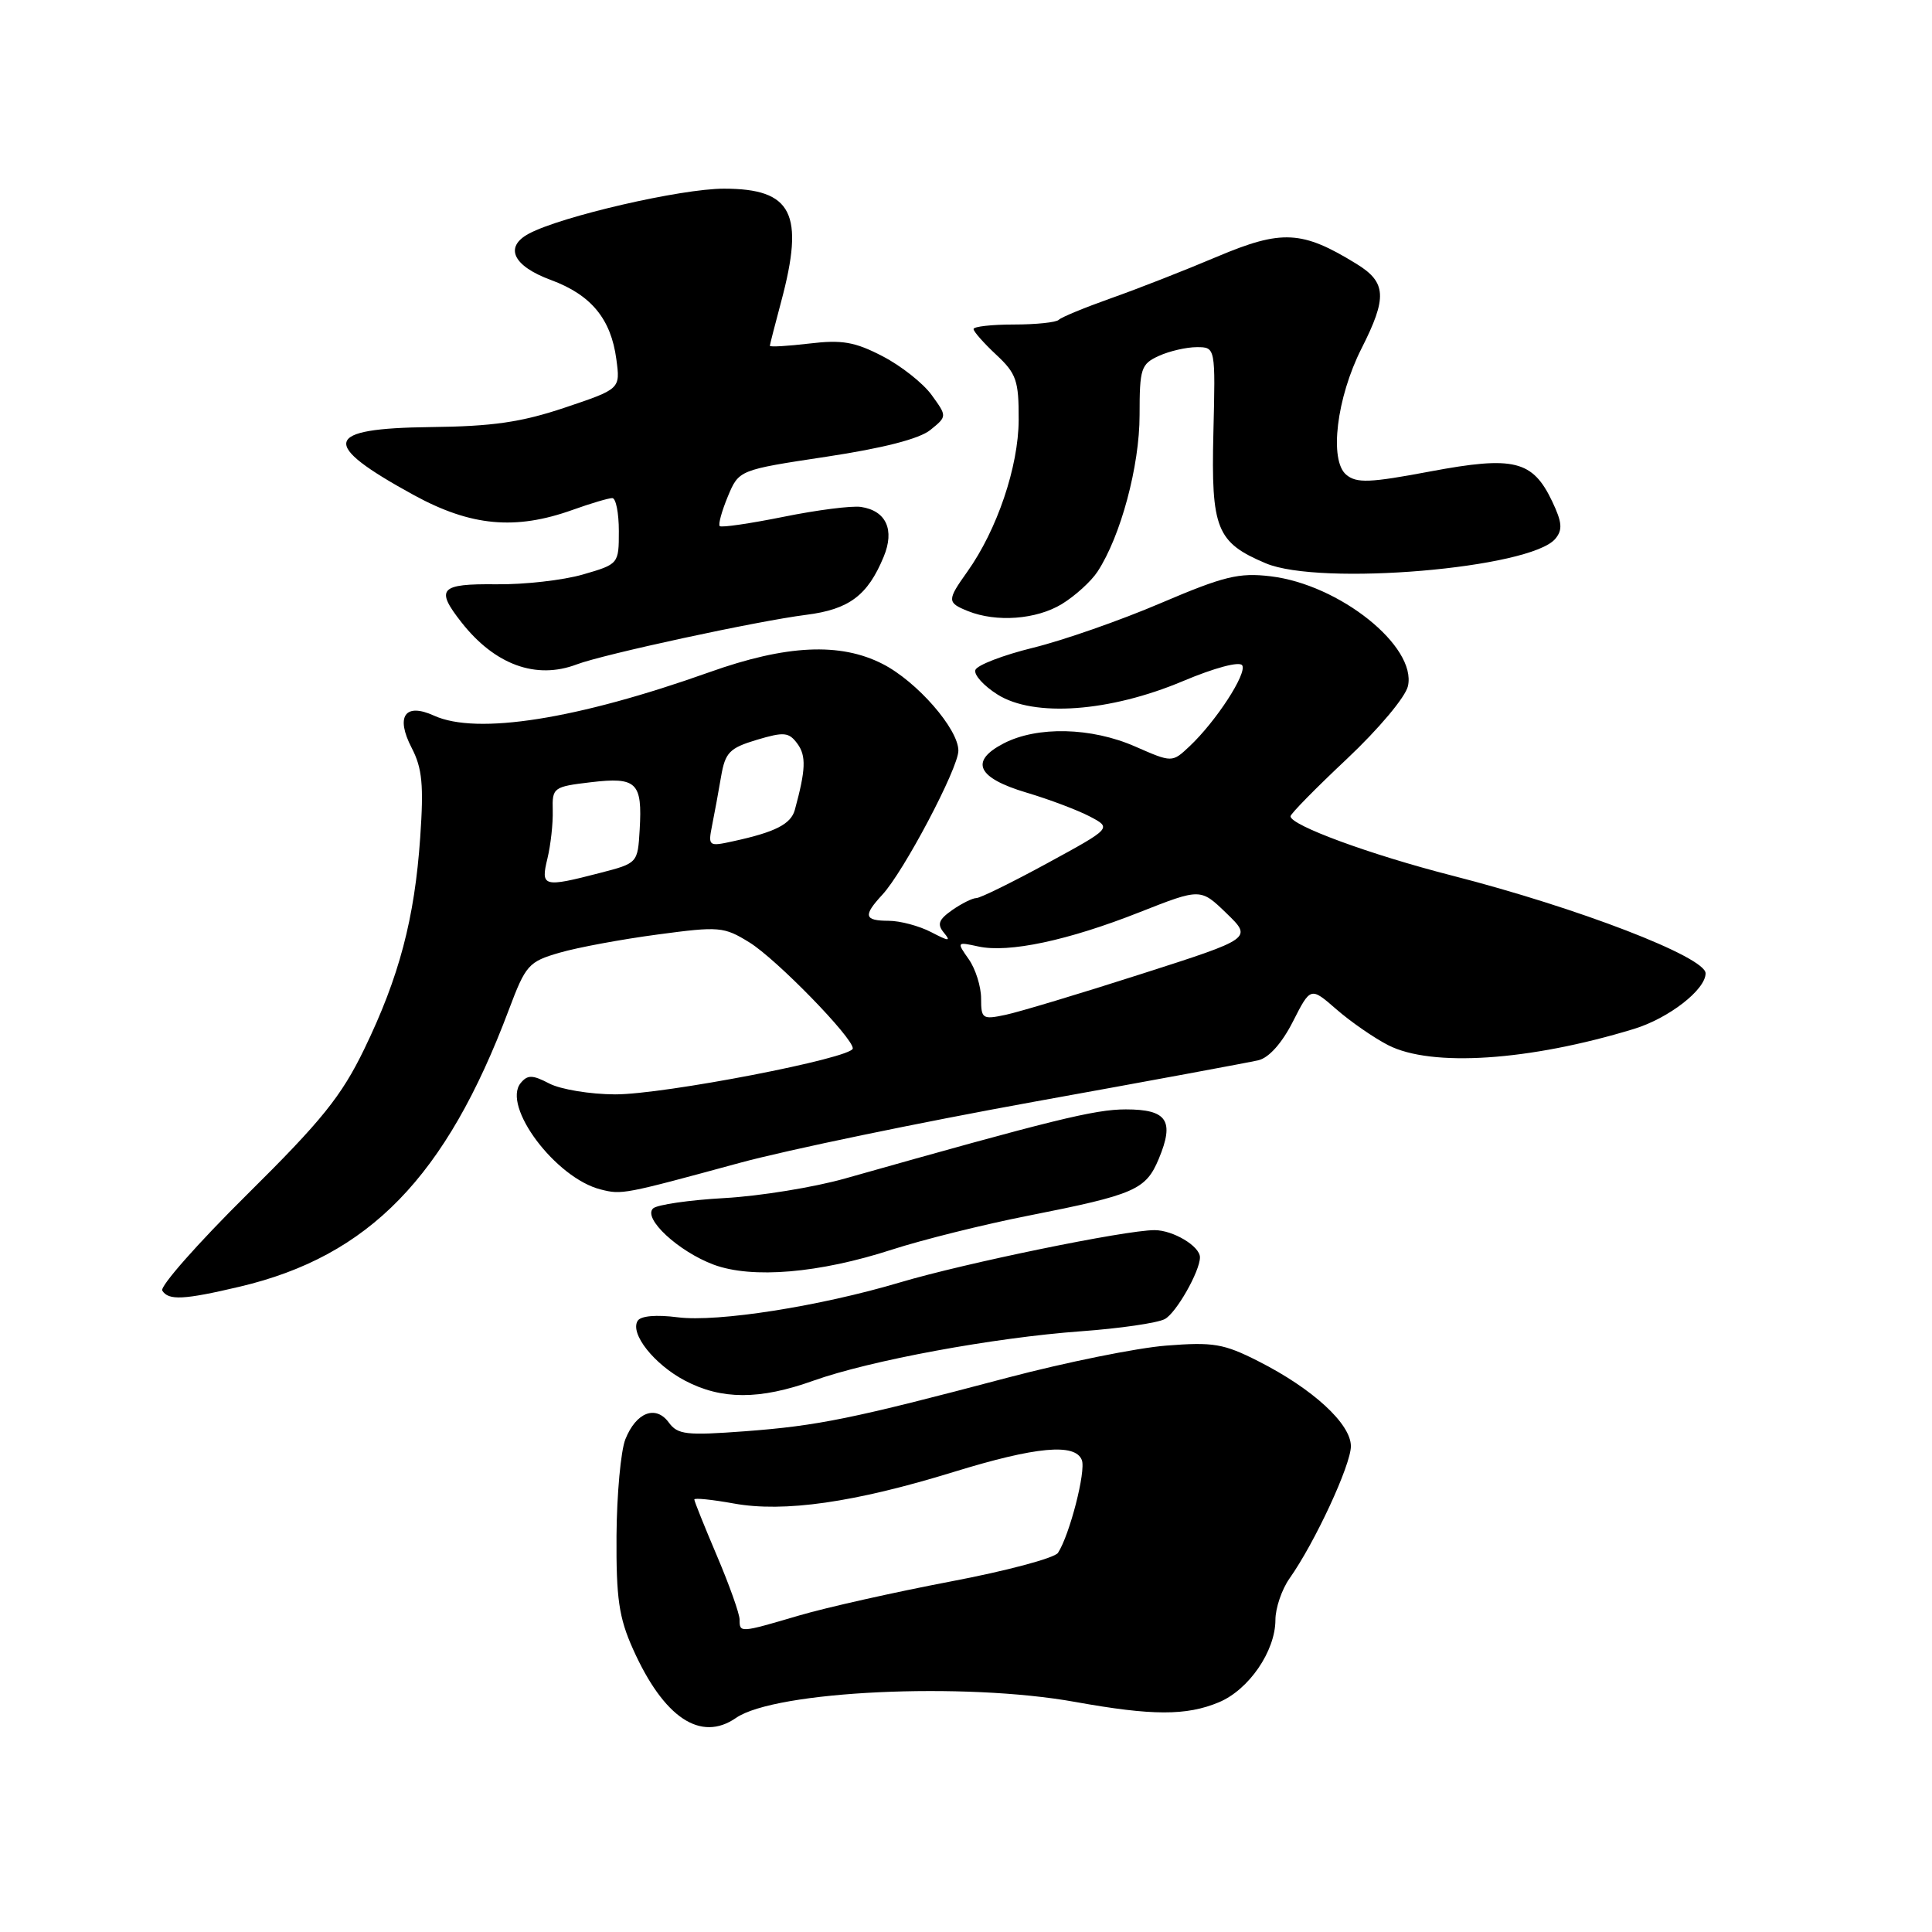 <?xml version="1.0" encoding="UTF-8" standalone="no"?>
<!DOCTYPE svg PUBLIC "-//W3C//DTD SVG 1.1//EN" "http://www.w3.org/Graphics/SVG/1.1/DTD/svg11.dtd" >
<svg xmlns="http://www.w3.org/2000/svg" xmlns:xlink="http://www.w3.org/1999/xlink" version="1.1" viewBox="0 0 256 256">
 <g >
 <path fill="currentColor"
d=" M 97.53 227.63 C 102.72 224.04 127.79 222.86 142.50 225.52 C 152.67 227.35 157.20 227.36 161.51 225.56 C 165.48 223.90 168.99 218.79 169.00 214.65 C 169.00 213.09 169.84 210.61 170.87 209.15 C 174.23 204.40 179.00 194.11 179.00 191.63 C 179.00 188.66 173.95 184.02 166.74 180.37 C 162.15 178.04 160.77 177.81 154.53 178.30 C 150.66 178.60 141.20 180.52 133.50 182.55 C 112.90 188.00 108.41 188.92 98.72 189.65 C 90.94 190.23 89.79 190.10 88.62 188.49 C 86.89 186.13 84.29 187.13 82.86 190.72 C 82.26 192.25 81.73 198.00 81.69 203.50 C 81.64 211.79 82.01 214.35 83.87 218.50 C 87.95 227.62 92.84 230.88 97.53 227.63 Z  M 107.77 182.95 C 115.28 180.27 131.66 177.24 143.25 176.40 C 148.34 176.03 153.33 175.31 154.33 174.79 C 155.83 174.02 159.00 168.45 159.00 166.60 C 159.00 165.13 155.44 163.00 152.98 163.00 C 149.11 163.00 127.84 167.37 119.24 169.93 C 108.64 173.09 95.07 175.22 89.82 174.55 C 86.95 174.18 84.89 174.36 84.49 175.02 C 83.45 176.71 86.67 180.78 90.76 182.94 C 95.60 185.49 100.66 185.50 107.77 182.95 Z  M 31.77 170.49 C 48.90 166.45 59.09 155.97 67.42 133.81 C 69.66 127.86 70.03 127.43 74.14 126.24 C 76.54 125.54 82.38 124.46 87.12 123.83 C 95.32 122.73 95.91 122.78 99.31 124.88 C 102.87 127.08 113.00 137.47 113.00 138.92 C 113.00 140.19 87.94 145.03 81.50 145.01 C 78.20 145.00 74.29 144.35 72.80 143.58 C 70.56 142.41 69.91 142.40 69.00 143.50 C 66.46 146.56 73.64 156.12 79.60 157.61 C 82.40 158.32 82.61 158.28 98.00 154.09 C 104.33 152.37 121.88 148.73 137.00 145.99 C 152.12 143.26 165.51 140.78 166.74 140.49 C 168.13 140.17 169.87 138.22 171.32 135.36 C 173.66 130.76 173.66 130.76 177.08 133.74 C 178.96 135.38 182.05 137.52 183.94 138.49 C 189.68 141.43 202.65 140.57 216.50 136.34 C 221.12 134.93 226.00 131.14 226.00 128.97 C 226.00 126.81 209.13 120.30 192.37 116.01 C 181.56 113.24 171.00 109.36 171.00 108.16 C 171.00 107.84 174.37 104.41 178.49 100.54 C 182.70 96.57 186.23 92.37 186.56 90.91 C 187.74 85.64 177.48 77.44 168.35 76.36 C 164.16 75.86 162.17 76.35 153.82 79.91 C 148.50 82.19 140.88 84.85 136.89 85.83 C 132.90 86.81 129.45 88.14 129.24 88.78 C 129.03 89.42 130.35 90.88 132.18 92.03 C 137.00 95.07 147.05 94.34 156.75 90.25 C 160.95 88.48 164.25 87.60 164.60 88.16 C 165.26 89.23 161.13 95.59 157.61 98.90 C 155.31 101.06 155.31 101.06 150.40 98.91 C 144.61 96.37 137.45 96.20 133.00 98.50 C 128.44 100.86 129.46 103.07 136.00 105.02 C 139.03 105.92 142.81 107.35 144.41 108.19 C 147.32 109.72 147.32 109.72 138.81 114.36 C 134.13 116.91 129.88 119.00 129.37 119.00 C 128.86 119.00 127.42 119.72 126.17 120.59 C 124.37 121.86 124.14 122.47 125.08 123.60 C 126.04 124.76 125.74 124.74 123.38 123.51 C 121.80 122.69 119.26 122.01 117.75 122.01 C 114.50 122.00 114.34 121.34 116.91 118.56 C 119.74 115.52 126.97 101.82 126.99 99.48 C 127.01 96.61 121.50 90.29 116.94 87.97 C 111.32 85.10 104.17 85.44 94.00 89.07 C 76.44 95.32 63.19 97.41 57.52 94.83 C 53.66 93.07 52.38 94.91 54.55 99.10 C 55.95 101.80 56.16 104.02 55.68 110.96 C 54.94 121.72 52.89 129.47 48.27 139.00 C 45.24 145.25 42.65 148.47 32.76 158.26 C 26.23 164.72 21.17 170.46 21.50 171.01 C 22.33 172.34 24.35 172.24 31.77 170.49 Z  M 118.19 165.58 C 122.21 164.28 130.33 162.25 136.23 161.09 C 150.39 158.29 151.82 157.66 153.54 153.56 C 155.65 148.50 154.66 147.00 149.17 147.00 C 145.06 147.00 139.47 148.38 112.00 156.15 C 107.88 157.32 100.67 158.49 96.00 158.75 C 91.33 159.01 87.07 159.63 86.54 160.12 C 85.14 161.43 89.89 165.83 94.58 167.58 C 99.67 169.46 108.55 168.71 118.19 165.58 Z  M 76.41 88.04 C 79.93 86.70 100.38 82.28 106.81 81.47 C 112.51 80.75 114.97 78.91 117.09 73.78 C 118.58 70.20 117.42 67.67 114.08 67.17 C 112.87 66.99 108.25 67.58 103.82 68.48 C 99.40 69.37 95.59 69.93 95.37 69.71 C 95.15 69.49 95.64 67.72 96.44 65.79 C 97.91 62.27 97.91 62.27 109.49 60.52 C 117.04 59.38 121.83 58.15 123.28 56.97 C 125.50 55.17 125.50 55.17 123.44 52.33 C 122.31 50.77 119.38 48.46 116.94 47.20 C 113.28 45.30 111.58 45.00 107.25 45.52 C 104.36 45.86 102.01 46.00 102.01 45.82 C 102.02 45.64 102.69 43.02 103.50 40.00 C 106.64 28.28 104.99 25.00 95.92 25.00 C 90.24 25.00 74.38 28.66 70.08 30.96 C 66.78 32.73 67.97 35.25 73.00 37.10 C 78.33 39.07 80.96 42.25 81.67 47.61 C 82.20 51.54 82.20 51.54 74.85 54.01 C 69.07 55.95 65.27 56.50 57.05 56.59 C 42.79 56.76 42.31 58.75 54.87 65.62 C 62.40 69.73 68.29 70.28 75.88 67.56 C 78.28 66.70 80.64 66.00 81.13 66.00 C 81.61 66.00 82.00 67.97 82.00 70.37 C 82.00 74.72 81.98 74.75 77.25 76.12 C 74.64 76.88 69.46 77.47 65.75 77.42 C 58.27 77.34 57.65 78.02 61.16 82.48 C 65.57 88.09 71.03 90.08 76.41 88.04 Z  M 140.70 80.04 C 142.45 78.97 144.58 77.04 145.43 75.74 C 148.50 71.06 151.00 61.75 151.00 55.00 C 151.00 48.81 151.19 48.24 153.55 47.16 C 154.95 46.52 157.21 46.00 158.58 46.00 C 161.06 46.00 161.06 46.00 160.78 57.38 C 160.47 70.08 161.19 71.88 167.72 74.64 C 174.91 77.68 202.83 75.32 206.09 71.39 C 207.08 70.20 206.99 69.21 205.67 66.43 C 203.08 60.99 200.60 60.39 189.51 62.47 C 181.51 63.98 179.76 64.05 178.39 62.91 C 176.10 61.01 177.10 52.71 180.41 46.17 C 183.83 39.42 183.72 37.41 179.75 34.97 C 172.54 30.53 169.86 30.39 161.30 34.00 C 157.01 35.82 150.67 38.30 147.21 39.52 C 143.75 40.75 140.63 42.03 140.29 42.38 C 139.95 42.72 137.27 43.00 134.33 43.00 C 131.40 43.00 129.00 43.27 129.00 43.60 C 129.00 43.93 130.35 45.46 132.00 47.00 C 134.68 49.50 135.00 50.43 134.98 55.65 C 134.95 61.85 132.12 70.21 128.17 75.76 C 125.47 79.55 125.48 79.85 128.25 80.97 C 132.03 82.49 137.33 82.09 140.70 80.04 Z  M 98.00 214.60 C 98.00 213.84 96.65 210.04 95.00 206.16 C 93.35 202.28 92.00 198.92 92.00 198.69 C 92.00 198.46 94.35 198.70 97.23 199.22 C 103.87 200.43 113.24 199.09 126.37 195.04 C 137.27 191.68 142.48 191.20 143.35 193.47 C 143.91 194.93 141.74 203.37 140.19 205.76 C 139.74 206.45 133.33 208.16 125.94 209.56 C 118.55 210.97 109.53 212.99 105.89 214.06 C 98.01 216.38 98.00 216.38 98.00 214.60 Z  M 130.00 132.30 C 130.00 130.73 129.27 128.40 128.37 127.11 C 126.75 124.81 126.77 124.79 129.62 125.41 C 133.64 126.30 141.53 124.62 151.01 120.87 C 159.08 117.69 159.08 117.69 162.51 121.01 C 165.95 124.34 165.95 124.34 151.22 129.06 C 143.13 131.66 135.04 134.09 133.25 134.47 C 130.18 135.12 130.00 135.00 130.00 132.30 Z  M 72.54 113.75 C 72.97 111.96 73.29 109.10 73.24 107.38 C 73.16 104.36 73.32 104.24 78.29 103.65 C 84.37 102.93 85.13 103.67 84.76 109.94 C 84.50 114.37 84.49 114.38 79.50 115.67 C 71.97 117.62 71.62 117.52 72.54 113.75 Z  M 94.36 109.35 C 94.68 107.78 95.21 104.87 95.55 102.88 C 96.10 99.70 96.66 99.12 100.28 98.03 C 103.91 96.95 104.53 97.01 105.67 98.56 C 106.84 100.16 106.77 102.00 105.32 107.31 C 104.80 109.20 102.73 110.26 97.15 111.47 C 93.88 112.19 93.81 112.13 94.36 109.35 Z "/>
</g>
</svg>